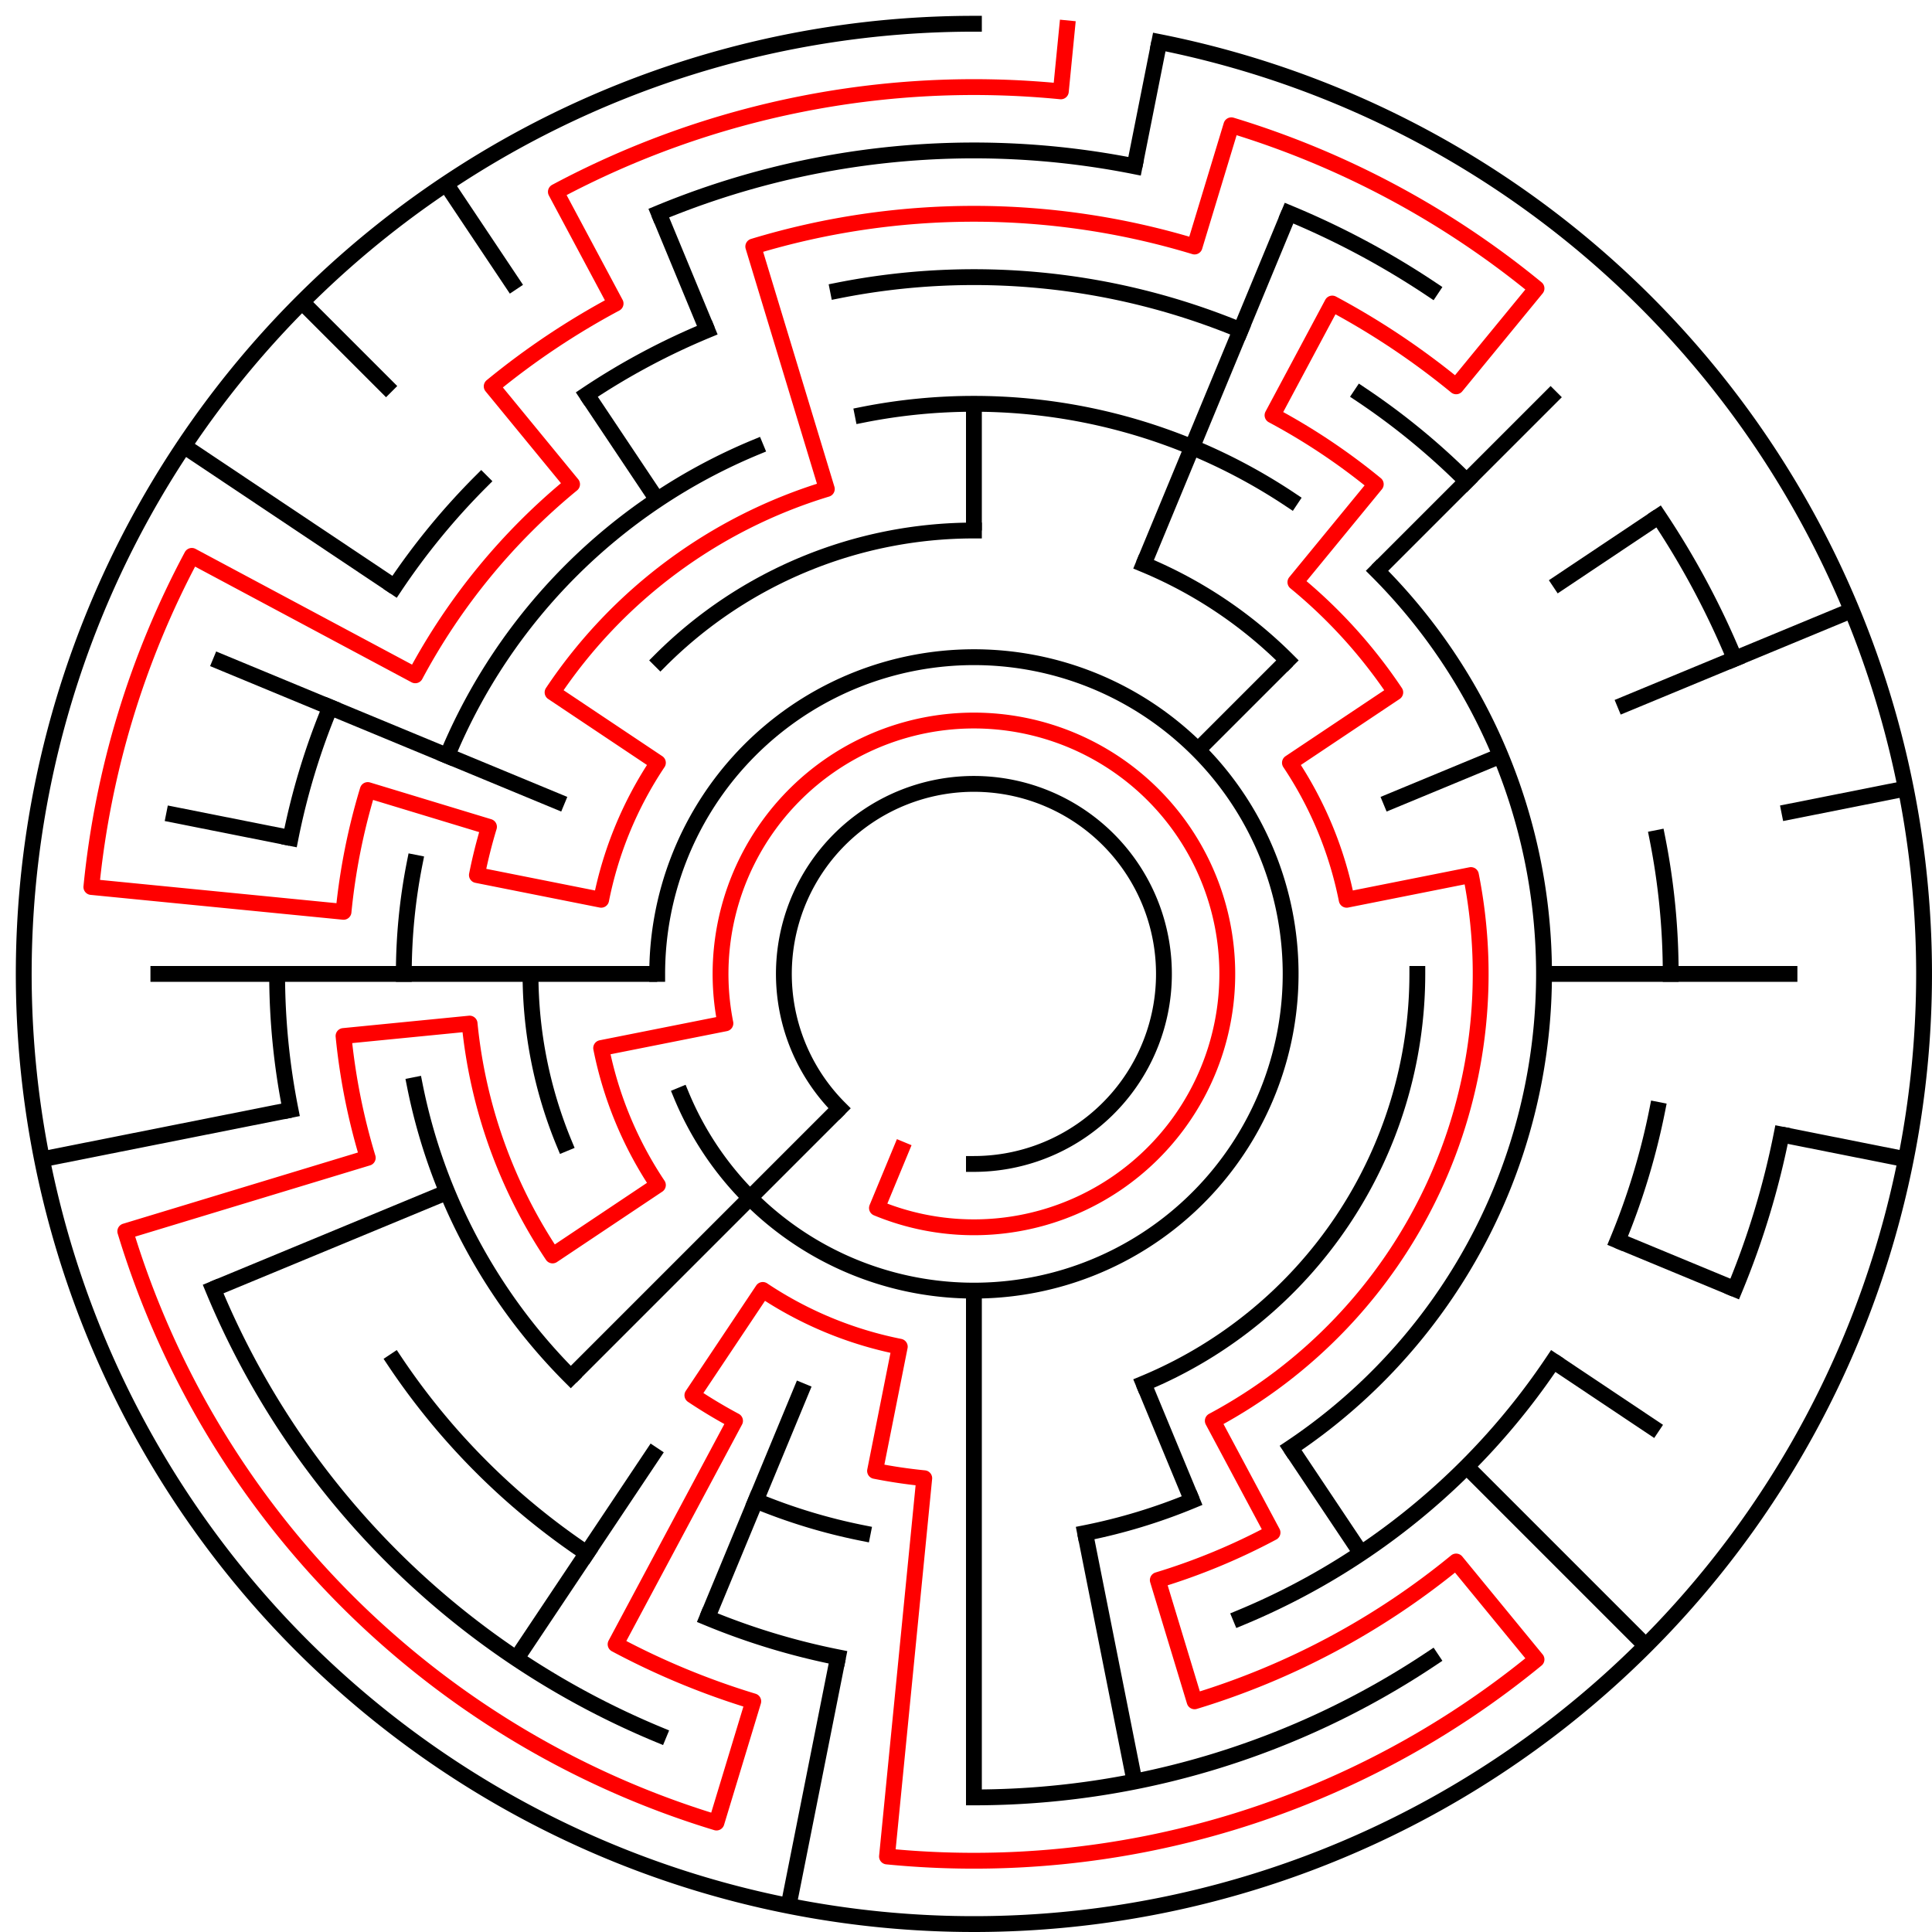 ﻿<?xml version="1.0" encoding="utf-8" standalone="no"?>
<!DOCTYPE svg PUBLIC "-//W3C//DTD SVG 1.1//EN" "http://www.w3.org/Graphics/SVG/1.1/DTD/svg11.dtd">
<svg width="244" height="244" version="1.1" xmlns="http://www.w3.org/2000/svg">
  <title>15 cells diameter theta maze</title>
  <g fill="none" stroke="#000000" stroke-width="2" stroke-linecap="square">
    <path d="M 106.029,139.971 A 24,24 0 1,1 123,147" />
    <path d="M 83,123 A 40,40 0 1,1 86.045,138.307" />
    <path d="M 83.402,83.402 A 56,56 0 0,1 123,67" />
    <path d="M 144.43,71.263 A 56,56 0 0,1 162.598,83.402" />
    <path d="M 179,123 A 56,56 0 0,1 144.43,174.737" />
    <path d="M 71.263,144.43 A 56,56 0 0,1 67,123" />
    <path d="M 108.953,52.383 A 72,72 0 0,1 163.001,63.134" />
    <path d="M 173.912,72.088 A 72,72 0 0,1 163.001,182.866" />
    <path d="M 150.553,189.519 A 72,72 0 0,1 137.047,193.617" />
    <path d="M 108.953,193.617 A 72,72 0 0,1 95.447,189.519" />
    <path d="M 72.088,173.912 A 72,72 0 0,1 52.383,137.047" />
    <path d="M 51,123 A 72,72 0 0,1 52.383,108.953" />
    <path d="M 56.481,95.447 A 72,72 0 0,1 95.447,56.481" />
    <path d="M 105.832,36.691 A 88,88 0 0,1 156.676,41.699" />
    <path d="M 171.89,49.831 A 88,88 0 0,1 185.225,60.775" />
    <path d="M 209.309,105.832 A 88,88 0 0,1 211,123" />
    <path d="M 209.309,140.168 A 88,88 0 0,1 204.301,156.676" />
    <path d="M 196.169,171.89 A 88,88 0 0,1 156.676,204.301" />
    <path d="M 105.832,209.309 A 88,88 0 0,1 89.324,204.301" />
    <path d="M 74.11,196.169 A 88,88 0 0,1 49.831,171.89" />
    <path d="M 36.691,140.168 A 88,88 0 0,1 35,123" />
    <path d="M 36.691,105.832 A 88,88 0 0,1 41.699,89.324" />
    <path d="M 49.831,74.11 A 88,88 0 0,1 60.775,60.775" />
    <path d="M 74.11,49.831 A 88,88 0 0,1 89.324,41.699" />
    <path d="M 83.201,26.917 A 104,104 0 0,1 143.289,20.998" />
    <path d="M 162.799,26.917 A 104,104 0 0,1 180.779,36.527" />
    <path d="M 209.473,65.221 A 104,104 0 0,1 219.083,83.201" />
    <path d="M 225.002,143.289 A 104,104 0 0,1 219.083,162.799" />
    <path d="M 180.779,209.473 A 104,104 0 0,1 123,227" />
    <path d="M 83.201,219.083 A 104,104 0 0,1 26.917,162.799" />
    <path d="M 146.411,5.306 A 120,120 0 1,1 123,3" />
  </g>
  <g fill="none" stroke="#000000" stroke-width="2" stroke-linecap="butt">
    <line x1="123" y1="51" x2="123" y2="67" />
    <line x1="146.411" y1="5.306" x2="143.289" y2="20.998" />
    <line x1="162.799" y1="26.917" x2="144.43" y2="71.263" />
    <line x1="196.539" y1="49.461" x2="173.912" y2="72.088" />
    <line x1="162.598" y1="83.402" x2="151.284" y2="94.716" />
    <line x1="209.473" y1="65.221" x2="196.169" y2="74.11" />
    <line x1="233.866" y1="77.078" x2="204.301" y2="89.324" />
    <line x1="189.519" y1="95.447" x2="174.737" y2="101.57" />
    <line x1="240.694" y1="99.589" x2="225.002" y2="102.711" />
    <line x1="227" y1="123" x2="195" y2="123" />
    <line x1="240.694" y1="146.411" x2="225.002" y2="143.289" />
    <line x1="219.083" y1="162.799" x2="204.301" y2="156.676" />
    <line x1="209.473" y1="180.779" x2="196.169" y2="171.89" />
    <line x1="207.853" y1="207.853" x2="185.225" y2="185.225" />
    <line x1="171.89" y1="196.169" x2="163.001" y2="182.866" />
    <line x1="150.553" y1="189.519" x2="144.43" y2="174.737" />
    <line x1="143.289" y1="225.002" x2="137.047" y2="193.617" />
    <line x1="123" y1="227" x2="123" y2="163" />
    <line x1="99.589" y1="240.694" x2="105.832" y2="209.309" />
    <line x1="89.324" y1="204.301" x2="101.57" y2="174.737" />
    <line x1="65.221" y1="209.473" x2="82.999" y2="182.866" />
    <line x1="72.088" y1="173.912" x2="106.029" y2="139.971" />
    <line x1="26.917" y1="162.799" x2="56.481" y2="150.553" />
    <line x1="5.306" y1="146.411" x2="36.691" y2="140.168" />
    <line x1="19" y1="123" x2="83" y2="123" />
    <line x1="20.998" y1="102.711" x2="36.691" y2="105.832" />
    <line x1="26.917" y1="83.201" x2="71.263" y2="101.57" />
    <line x1="23.224" y1="56.332" x2="49.831" y2="74.11" />
    <line x1="38.147" y1="38.147" x2="49.461" y2="49.461" />
    <line x1="56.332" y1="23.224" x2="65.221" y2="36.527" />
    <line x1="74.11" y1="49.831" x2="82.999" y2="63.134" />
    <line x1="83.201" y1="26.917" x2="89.324" y2="41.699" />
  </g>
  <path fill="none" stroke="#ff0000" stroke-width="2" stroke-linecap="square" stroke-linejoin="round" d="M 134.762,3.578 L 133.978,11.539 A 112,112 0 0,0 70.204,24.225 L 77.746,38.336 A 96,96 0 0,0 62.098,48.791 L 72.249,61.159 A 80,80 0 0,0 52.446,85.288 L 24.225,70.204 A 112,112 0 0,0 11.539,112.022 L 43.385,115.159 A 80,80 0 0,1 46.445,99.777 L 61.756,104.422 A 64,64 0 0,0 60.23,110.514 L 75.922,113.636 A 48,48 0 0,1 83.089,96.333 L 69.786,87.444 A 64,64 0 0,1 104.422,61.756 L 95.133,31.134 A 96,96 0 0,1 150.867,31.134 L 155.512,15.823 A 112,112 0 0,1 194.052,36.423 L 183.902,48.791 A 96,96 0 0,0 168.254,38.336 L 160.712,52.446 A 80,80 0 0,1 173.751,61.159 L 163.601,73.527 A 64,64 0 0,1 176.214,87.444 L 162.911,96.333 A 48,48 0 0,1 170.078,113.636 L 185.77,110.514 A 64,64 0 0,1 153.169,179.443 L 160.712,193.554 A 80,80 0 0,1 146.223,199.555 L 150.867,214.866 A 96,96 0 0,0 183.902,197.209 L 194.052,209.577 A 112,112 0 0,1 112.022,234.461 L 116.727,186.692 A 64,64 0 0,1 110.514,185.77 L 113.636,170.078 A 48,48 0 0,1 96.333,162.911 L 87.444,176.214 A 64,64 0 0,0 92.831,179.443 L 77.746,207.664 A 96,96 0 0,0 95.133,214.866 L 90.488,230.177 A 112,112 0 0,1 15.823,155.512 L 46.445,146.223 A 80,80 0 0,1 43.385,130.841 L 59.308,129.273 A 64,64 0 0,0 69.786,158.556 L 83.089,149.667 A 48,48 0 0,1 75.922,132.364 L 91.615,129.243 A 32,32 0 1,1 110.754,152.564 L 113.816,145.173" />
  <type>Circular</type>
</svg>